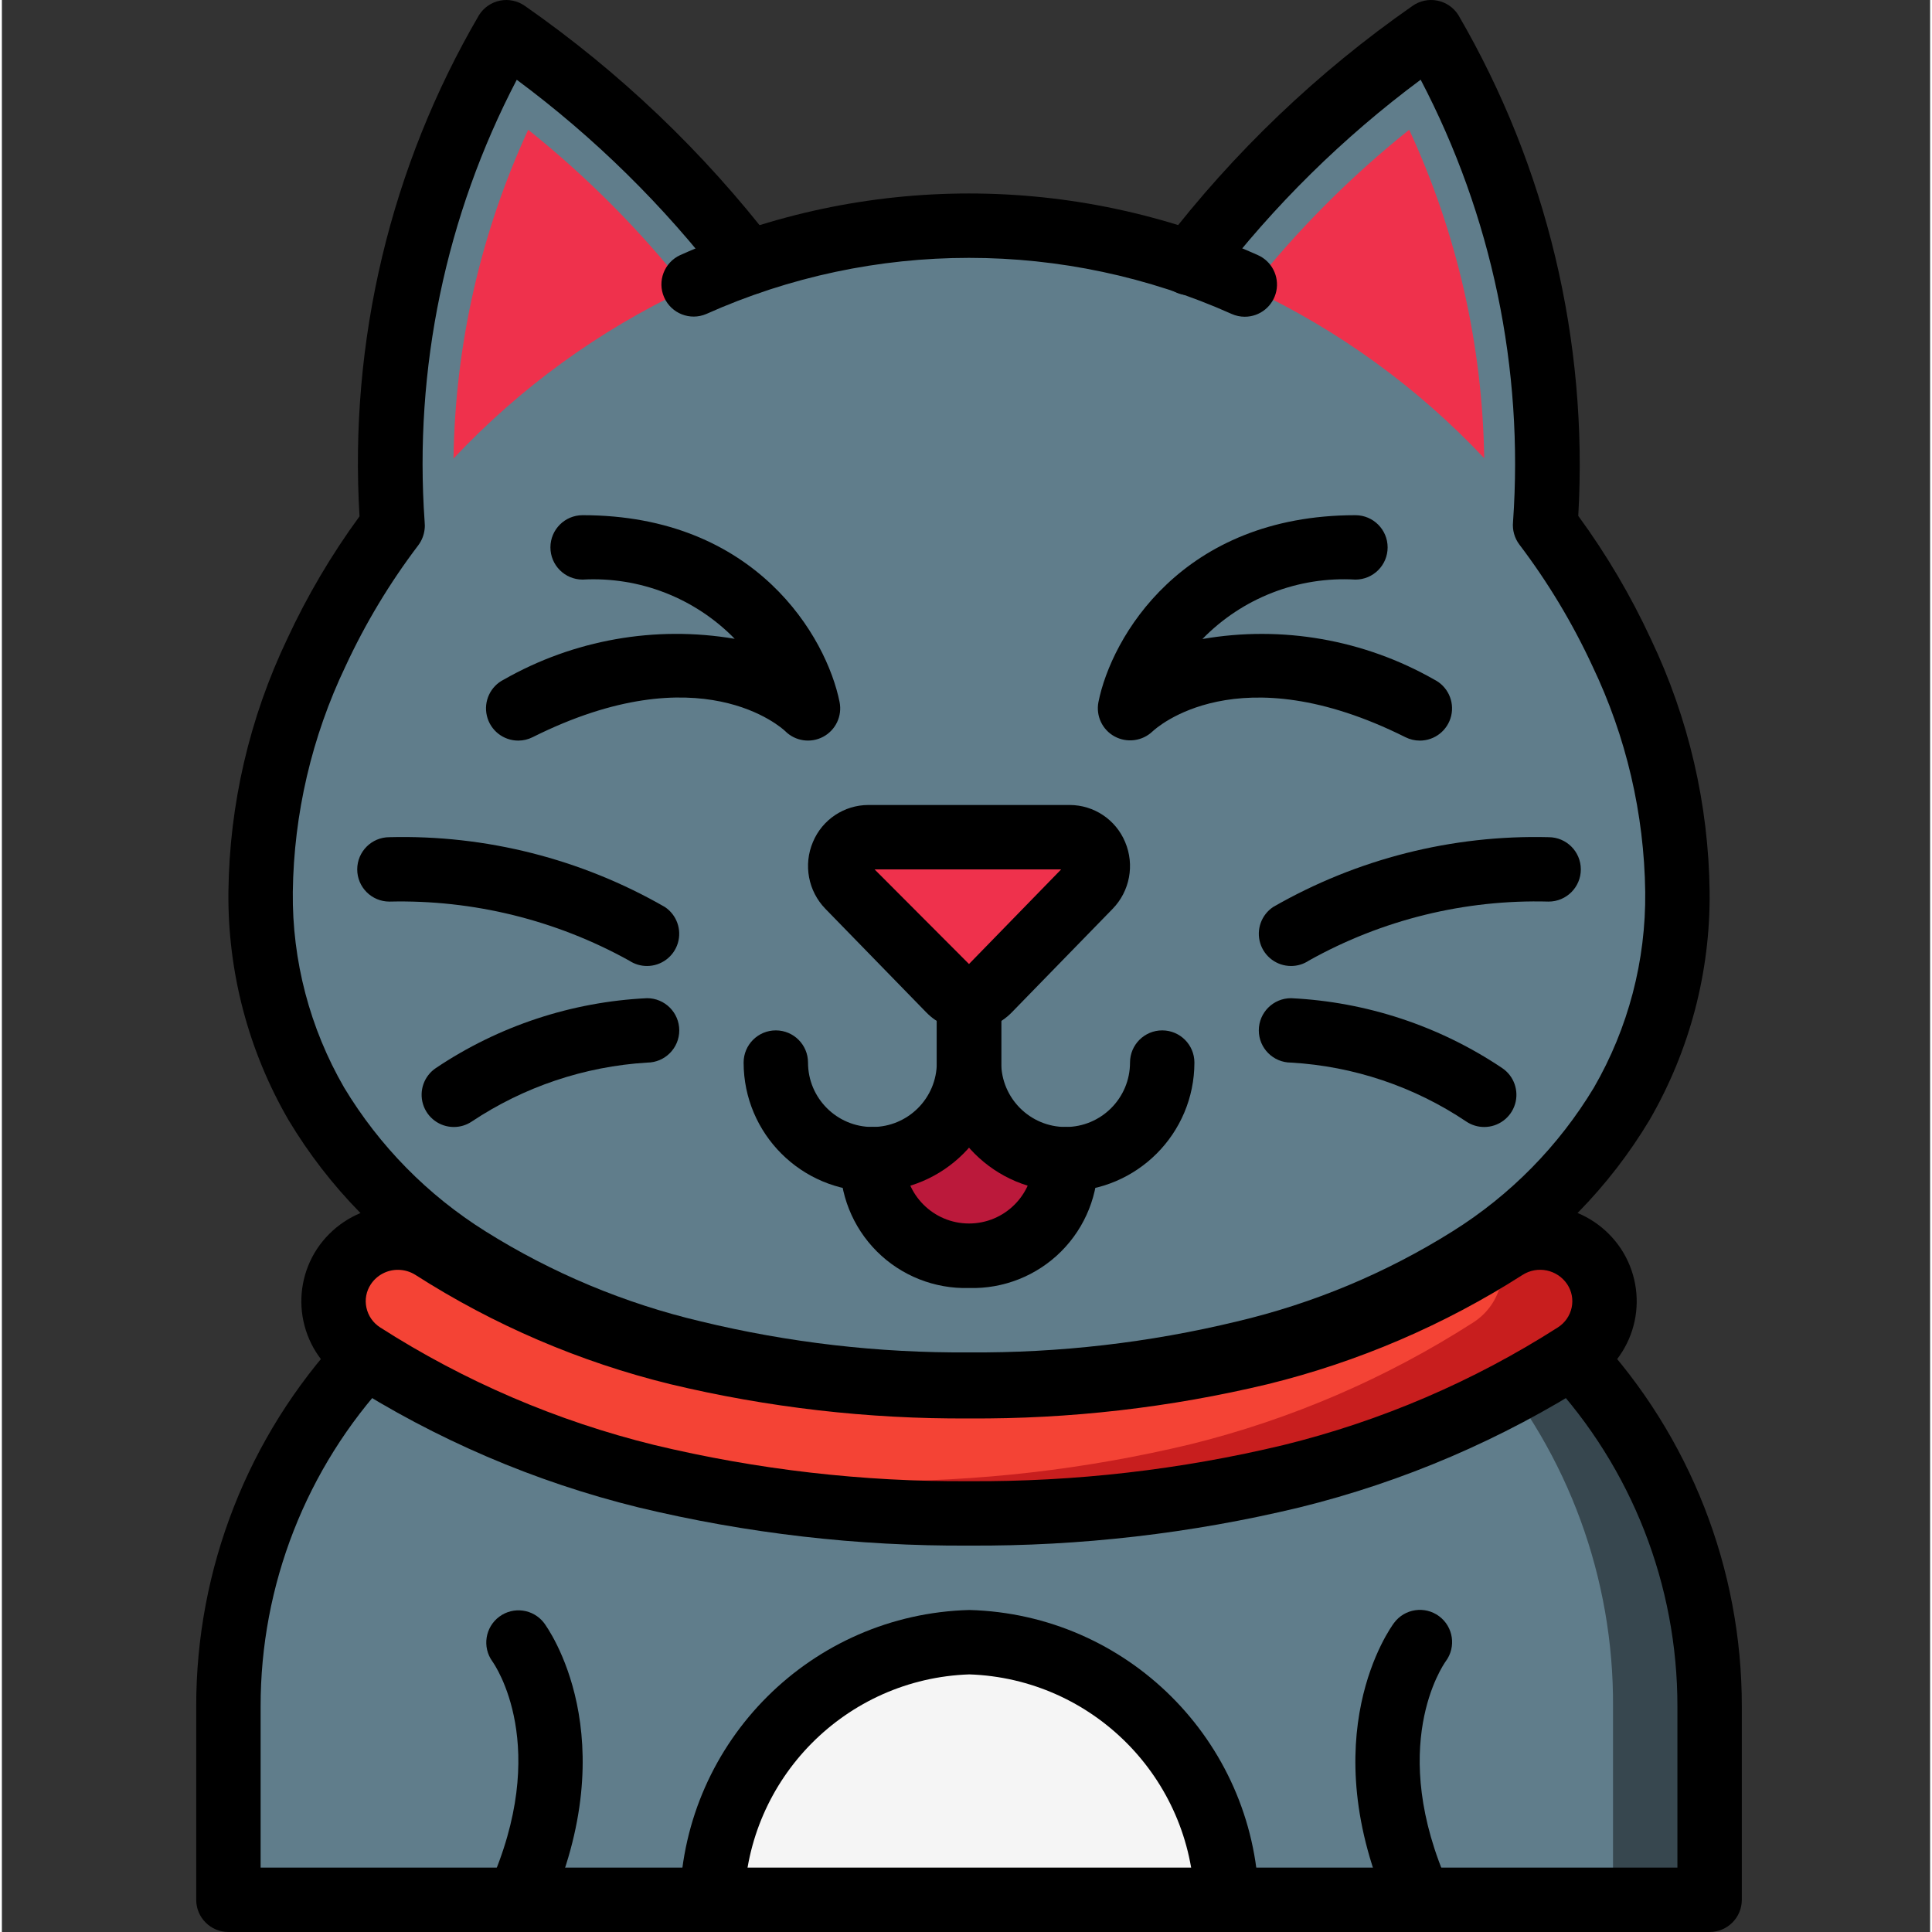<svg height="511pt" viewBox="-51 0 511 511.999" width="511pt" xmlns="http://www.w3.org/2000/svg"><rect x="-51" y="0" width="511" height="511.999" fill="#333333" stroke="none"/><path d="m401.566 452.266v51.199h-392.535v-51.199c-.055-34.34 12.902-67.426 36.27-92.59l16.383-15.957h12.457l266.668-.938h12.887l.426 6.57 11.18 10.324c23.363 25.164 36.324 58.25 36.266 92.59zm0 0" fill="#37474f"/><path d="m375.965 452.266.004 51.199h-366.938v-51.199c-.203-33.938 11.832-66.809 33.898-92.59l15.289-15.957 273.016-.938.438 6.57 10.398 10.324c22.066 25.781 34.102 58.652 33.895 92.59zm0 0" fill="#607d8b"/><path d="m204.648 396.797c-28.668.18-57.254-3.133-85.121-9.863-26.527-6.555-51.793-17.445-74.773-32.227-3.773-2.406-6.43-6.227-7.371-10.602-.941-4.379-.094-8.949 2.355-12.699 5.148-7.812 15.625-10.031 23.496-4.973 19.84 12.758 41.648 22.152 64.547 27.812 25.168 6.059 50.98 9.031 76.867 8.855 25.867.18 51.66-2.789 76.812-8.84 22.918-5.664 44.746-15.066 64.605-27.828 7.867-5.066 18.352-2.848 23.496 4.973 2.449 3.75 3.297 8.32 2.355 12.699-.945 4.375-3.598 8.195-7.371 10.602-23.004 14.789-48.285 25.68-74.832 32.242-27.852 6.723-56.418 10.027-85.066 9.848zm0 0" fill="#c81e1e"/><path d="m393.031 236.371c.223 19.703-4.875 39.102-14.762 56.148-9.996 16.621-23.766 30.652-40.191 40.961-18.402 11.555-38.586 20.004-59.734 25.004-23.91 5.785-48.441 8.621-73.043 8.445-24.602.176-49.133-2.66-73.047-8.445-21.148-5-41.328-13.449-59.734-25.004-16.426-10.309-30.195-24.34-40.191-40.961-9.883-17.047-14.984-36.445-14.762-56.148.293-21.953 5.328-43.578 14.762-63.402 5.512-11.902 12.293-23.176 20.227-33.621v-.086c-3.129-42.262 5.637-84.551 25.309-122.086 1.176-2.242 3.281-3.848 5.754-4.387 2.469-.539 5.055.047 7.055 1.594 21.191 15.762 40.098 34.383 56.176 55.332 18.781-6.59 38.543-9.965 58.453-9.984 19.883-.016 39.621 3.359 58.367 9.984 16.02-20.973 34.902-39.598 56.09-55.332 2-1.547 4.582-2.133 7.055-1.594 2.473.539 4.578 2.145 5.754 4.387 19.672 37.504 28.465 79.762 25.395 122 7.961 10.504 14.77 21.832 20.309 33.793 9.434 19.824 14.469 41.449 14.762 63.402zm0 0" fill="#607d8b"/><path d="m130.461 76.625c-23.234 10.941-44.195 26.168-61.781 44.887.441-30.105 7.188-59.785 19.797-87.125 15.559 12.438 29.645 26.609 41.984 42.238zm0 0" fill="#ef314c"/><path d="m341.832 121.426c-17.613-18.719-38.602-33.949-61.867-44.883 12.355-15.598 26.441-29.738 41.984-42.156 12.648 27.301 19.422 56.953 19.883 87.039zm0 0" fill="#ef314c"/><path d="m230.898 307.199c0 14.137-11.461 25.598-25.598 25.598-14.141 0-25.602-11.461-25.602-25.598l25.602-17.066zm0 0" fill="#bb193b"/><path d="m137.203 503.465c1.051-37.227 30.957-67.172 68.184-68.266 37.223 1.094 67.129 31.039 68.18 68.266zm0 0" fill="#f5f5f5"/><path d="m237.262 234.965-26.703 27.367c-1.387 1.406-3.281 2.199-5.258 2.199-1.977 0-3.871-.793-5.262-2.199l-26.703-27.367c-1.719-1.715-2.484-4.16-2.047-6.551.383-3.102 2.633-5.652 5.668-6.414.543-.078 1.09-.125 1.637-.137h53.41c.547.012 1.098.059 1.641.137 3.031.762 5.285 3.312 5.668 6.414.434 2.391-.332 4.84-2.051 6.551zm0 0" fill="#ef314c"/><path d="m338.93 350.461c-23.008 14.781-48.289 25.68-74.836 32.258-27.859 6.688-56.426 9.984-85.078 9.812-15.859.043-31.707-.926-47.445-2.902-4.094-.852-8.105-1.707-12.031-2.73-26.52-6.527-51.777-17.398-74.75-32.172-3.789-2.395-6.453-6.211-7.402-10.59-.945-4.383-.094-8.957 2.367-12.703 1.281-1.953 2.934-3.633 4.863-4.949 17.934 10.625 37.344 18.535 57.602 23.465 11.379 2.805 22.922 4.914 34.559 6.316.102.066.219.098.34.082 22.207 4.582 44.828 6.84 67.5 6.742 25.887.164 51.703-2.785 76.887-8.789 22.195-5.504 43.367-14.523 62.719-26.707 4.73 7.793 2.383 17.941-5.293 22.867zm0 0" fill="#f44335"/><path d="m401.566 511.996h-392.535c-4.711 0-8.531-3.82-8.531-8.531v-51.199c-.051-36.492 13.719-71.645 38.543-98.391 2.07-2.234 5.18-3.195 8.152-2.52 2.973.68 5.359 2.891 6.258 5.805.902 2.914.18 6.086-1.895 8.32-21.895 23.59-34.039 54.598-33.992 86.785v42.664h375.465v-42.664c.047-32.188-12.098-63.195-33.988-86.785-2.074-2.234-2.797-5.406-1.898-8.32.902-2.914 3.285-5.125 6.258-5.805 2.973-.676 6.082.285 8.156 2.52 24.82 26.746 38.59 61.898 38.539 98.391v51.199c0 4.711-3.82 8.531-8.531 8.531zm0 0"/><path d="m205.301 409.598c-29.492.18-58.895-3.219-87.566-10.113-27.539-6.773-53.777-18.031-77.664-33.32-5.711-3.625-9.727-9.391-11.148-16.004-1.422-6.609-.133-13.516 3.578-19.172 7.777-11.699 23.488-15.023 35.336-7.473 19.156 12.254 40.199 21.277 62.285 26.707 24.617 5.898 49.863 8.789 75.18 8.613 25.293.18 50.512-2.707 75.109-8.594 22.109-5.434 43.176-14.461 62.355-26.727 11.848-7.574 27.578-4.246 35.34 7.477 3.707 5.656 4.996 12.559 3.574 19.172-1.426 6.609-5.438 12.375-11.148 16-23.906 15.293-50.168 26.555-77.727 33.336-28.652 6.891-58.035 10.277-87.504 10.098zm-151.348-73.078c-2.891-.016-5.59 1.43-7.188 3.84-1.203 1.812-1.625 4.035-1.164 6.164.465 2.18 1.789 4.082 3.672 5.273 22.316 14.281 46.828 24.797 72.555 31.125 27.336 6.562 55.363 9.789 83.473 9.609 28.086.18 56.094-3.043 83.406-9.598 25.75-6.336 50.285-16.855 72.625-31.145 1.883-1.188 3.207-3.086 3.672-5.262.457-2.133.035-4.355-1.168-6.172-2.621-3.922-7.898-5.023-11.867-2.473-20.75 13.273-43.543 23.047-67.461 28.93-25.938 6.219-52.535 9.273-79.207 9.09-26.695.176-53.316-2.883-79.277-9.109-23.895-5.875-46.66-15.641-67.387-28.902-1.398-.895-3.023-1.371-4.684-1.371zm0 0"/><path d="m205.301 375.465c-25.305.18-50.535-2.742-75.125-8.703-22.062-5.219-43.109-14.039-62.293-26.113-17.559-11.023-32.262-26.039-42.918-43.82-10.645-18.355-16.145-39.238-15.934-60.457.262-23.188 5.566-46.043 15.547-66.977 5.309-11.461 11.738-22.367 19.199-32.562-2.809-46.434 8.211-92.66 31.668-132.832 1.246-1.988 3.258-3.375 5.559-3.836 2.305-.457 4.691.051 6.609 1.41 25.105 17.496 47.379 38.742 66.039 63 2.73 3.762 1.949 9.016-1.762 11.82-3.711 2.801-8.98 2.117-11.852-1.539-15.621-20.348-33.992-38.43-54.59-53.719-18.824 36.035-27.277 76.59-24.414 117.148.035.324.051.648.051.977v.027c0 .332-.02.664-.062.992-.172 1.535-.754 2.996-1.68 4.23-7.559 9.957-14.02 20.699-19.273 32.039-8.938 18.691-13.703 39.105-13.973 59.82-.199 18.188 4.496 36.094 13.598 51.84 9.32 15.473 22.156 28.531 37.469 38.109 17.609 11.051 36.922 19.121 57.156 23.887 23.234 5.621 47.074 8.371 70.98 8.191 23.898.18 47.734-2.574 70.965-8.191 20.242-4.766 39.559-12.836 57.176-23.891 15.312-9.574 28.148-22.629 37.465-38.102 9.102-15.75 13.797-33.656 13.594-51.844-.27-20.723-5.039-41.137-13.98-59.832-5.285-11.406-11.777-22.211-19.371-32.227-1.293-1.715-1.891-3.855-1.68-5.996 2.871-40.578-5.602-81.152-24.477-117.191-20.574 15.285-38.918 33.363-54.496 53.711-1.832 2.438-4.824 3.715-7.848 3.352-3.027-.363-5.629-2.316-6.828-5.121-1.199-2.805-.809-6.031 1.02-8.473 18.625-24.273 40.879-45.527 65.977-63.02 1.914-1.359 4.305-1.867 6.605-1.41 2.305.461 4.316 1.848 5.562 3.836 23.387 40.16 34.438 86.316 31.773 132.715 7.488 10.23 13.941 21.184 19.266 32.691 9.977 20.93 15.281 43.781 15.543 66.965.215 21.215-5.289 42.094-15.93 60.449-10.656 17.781-25.359 32.797-42.918 43.816-19.188 12.082-40.242 20.906-62.309 26.125-24.586 5.961-49.812 8.883-75.109 8.703zm0 0"/><path d="m278.371 83.938c-1.188 0-2.363-.25-3.445-.73-44.301-19.828-94.953-19.828-139.25 0-4.297 1.84-9.273-.121-11.164-4.395-1.891-4.277.012-9.273 4.262-11.215 48.695-21.766 104.355-21.766 153.051 0 3.695 1.629 5.742 5.625 4.906 9.574-.836 3.949-4.324 6.773-8.359 6.766zm0 0"/><path d="m205.301 273.062c-4.289.012-8.395-1.727-11.371-4.812l-26.68-27.391c-4.574-4.699-5.883-11.684-3.316-17.719 2.473-5.93 8.262-9.797 14.688-9.809h53.359c6.426.012 12.215 3.879 14.688 9.812 2.562 6.035 1.258 13.02-3.316 17.715l-26.676 27.387c-2.98 3.09-7.086 4.828-11.375 4.816zm.836-16.734.016.012zm-25.863-25.93 25.02 25.078 24.422-25.078zm0 0"/><path d="m119.957 255.996c-1.672.004-3.309-.492-4.703-1.414-19.418-10.777-41.355-16.18-63.555-15.652-4.711 0-8.531-3.82-8.531-8.531 0-4.715 3.82-8.535 8.531-8.535 25.57-.656 50.828 5.746 73 18.5 3.129 2.09 4.523 5.977 3.434 9.578-1.094 3.598-4.414 6.059-8.176 6.055zm0 0"/><path d="m68.773 298.664c-3.762.004-7.082-2.457-8.172-6.055-1.094-3.602.301-7.492 3.43-9.578 16.613-11.145 35.953-17.539 55.934-18.5 4.715-.008 8.539 3.809 8.547 8.523.004 4.711-3.812 8.539-8.523 8.543-16.605 1.02-32.645 6.41-46.488 15.633-1.398.938-3.043 1.434-4.727 1.434zm0 0"/><path d="m290.641 255.996c-3.762.004-7.082-2.457-8.172-6.055-1.094-3.602.301-7.488 3.43-9.578 22.172-12.754 47.43-19.156 73-18.5 4.715 0 8.535 3.82 8.535 8.535 0 4.711-3.82 8.531-8.535 8.531-22.199-.609-44.148 4.793-63.531 15.633-1.398.938-3.043 1.438-4.727 1.434zm0 0"/><path d="m341.824 298.664c-1.684 0-3.328-.496-4.727-1.434-13.812-9.273-29.855-14.672-46.465-15.633-4.711 0-8.535-3.82-8.535-8.535 0-4.711 3.824-8.531 8.535-8.531 19.98.961 39.32 7.355 55.934 18.5 3.129 2.086 4.523 5.977 3.434 9.578-1.094 3.598-4.414 6.059-8.176 6.055zm0 0"/><path d="m85.832 511.996c-2.895 0-5.59-1.469-7.16-3.898-1.574-2.43-1.805-5.492-.617-8.133 16.691-37.086 1.559-58.805.906-59.711-2.707-3.785-1.883-9.039 1.852-11.816 3.734-2.773 9.004-2.047 11.848 1.641.906 1.211 21.984 30.168.957 76.883-1.375 3.066-4.426 5.039-7.785 5.035zm0 0"/><path d="m324.77 511.996c-3.359.004-6.41-1.969-7.785-5.035-21.027-46.719.051-75.672.957-76.883 2.812-3.781 8.156-4.57 11.941-1.758 3.781 2.812 4.566 8.16 1.754 11.941-.734 1.023-15.734 22.719.914 59.703 1.188 2.641.953 5.703-.617 8.133-1.57 2.43-4.27 3.898-7.164 3.898zm0 0"/><path d="m85.84 196.266c-3.957.004-7.402-2.715-8.312-6.57-.914-3.852.945-7.828 4.488-9.598 18.539-10.566 40.16-14.383 61.195-10.805-10.543-10.805-25.238-16.527-40.312-15.695-4.711 0-8.531-3.82-8.531-8.535 0-4.711 3.82-8.531 8.531-8.531 46.035 0 64.676 32.395 68.098 49.523.734 3.688-1.027 7.422-4.34 9.195-3.316 1.777-7.402 1.172-10.062-1.484-.832-.793-22.457-20.66-66.949 1.598-1.18.594-2.48.902-3.805.902zm0 0"/><path d="m324.758 196.266c-1.324 0-2.625-.309-3.809-.902-44.48-22.242-66.117-2.379-67.02-1.527-2.707 2.57-6.758 3.109-10.043 1.332-3.266-1.773-5-5.465-4.289-9.113 3.426-17.129 22.07-49.523 68.102-49.523 4.715 0 8.535 3.82 8.535 8.531 0 4.715-3.82 8.535-8.535 8.535-15.16-.883-29.957 4.863-40.551 15.746 21.105-3.656 42.824.145 61.434 10.75 3.547 1.77 5.406 5.746 4.496 9.602-.914 3.855-4.359 6.578-8.32 6.57zm0 0"/><path d="m179.699 315.73c-18.844-.02-34.113-15.289-34.133-34.133 0-4.715 3.82-8.535 8.531-8.535 4.715 0 8.535 3.82 8.535 8.535 0 9.426 7.641 17.066 17.066 17.066s17.066-7.641 17.066-17.066v-17.066c0-4.715 3.82-8.535 8.535-8.535 4.711 0 8.531 3.82 8.531 8.535v17.066c-.02 18.844-15.289 34.113-34.133 34.133zm0 0"/><path d="m230.898 315.73c-18.84-.02-34.109-15.289-34.133-34.133v-17.066c0-4.715 3.82-8.535 8.535-8.535 4.711 0 8.531 3.82 8.531 8.535v17.066c0 9.426 7.641 17.066 17.066 17.066 9.426 0 17.066-7.641 17.066-17.066 0-4.715 3.82-8.535 8.535-8.535 4.711 0 8.531 3.82 8.531 8.535-.02 18.844-15.289 34.113-34.133 34.133zm0 0"/><path d="m205.301 341.332c-9.133.266-17.973-3.242-24.434-9.703-6.457-6.461-9.969-15.301-9.699-24.43-.016-4.715 3.793-8.547 8.504-8.562 4.715-.016 8.547 3.793 8.562 8.508-.016 9.426 7.613 17.078 17.039 17.094 9.426.016 17.078-7.613 17.094-17.039 0-4.715 3.82-8.535 8.531-8.535 4.715 0 8.535 3.82 8.535 8.535.266 9.129-3.242 17.969-9.703 24.43-6.461 6.461-15.297 9.969-24.43 9.703zm0 0"/><path d="m273.559 511.996c-4.523-.004-8.258-3.535-8.512-8.051-.816-32.699-26.973-59.098-59.66-60.215-32.691 1.113-58.848 27.516-59.66 60.215-.266 4.703-4.293 8.305-9 8.039-4.707-.266-8.309-4.293-8.043-9 1.32-41.738 34.957-75.207 76.703-76.32 41.742 1.113 75.379 34.582 76.703 76.32.125 2.262-.648 4.477-2.156 6.164-1.508 1.691-3.625 2.711-5.887 2.836-.164.012-.324.012-.488.012zm0 0"/></svg>